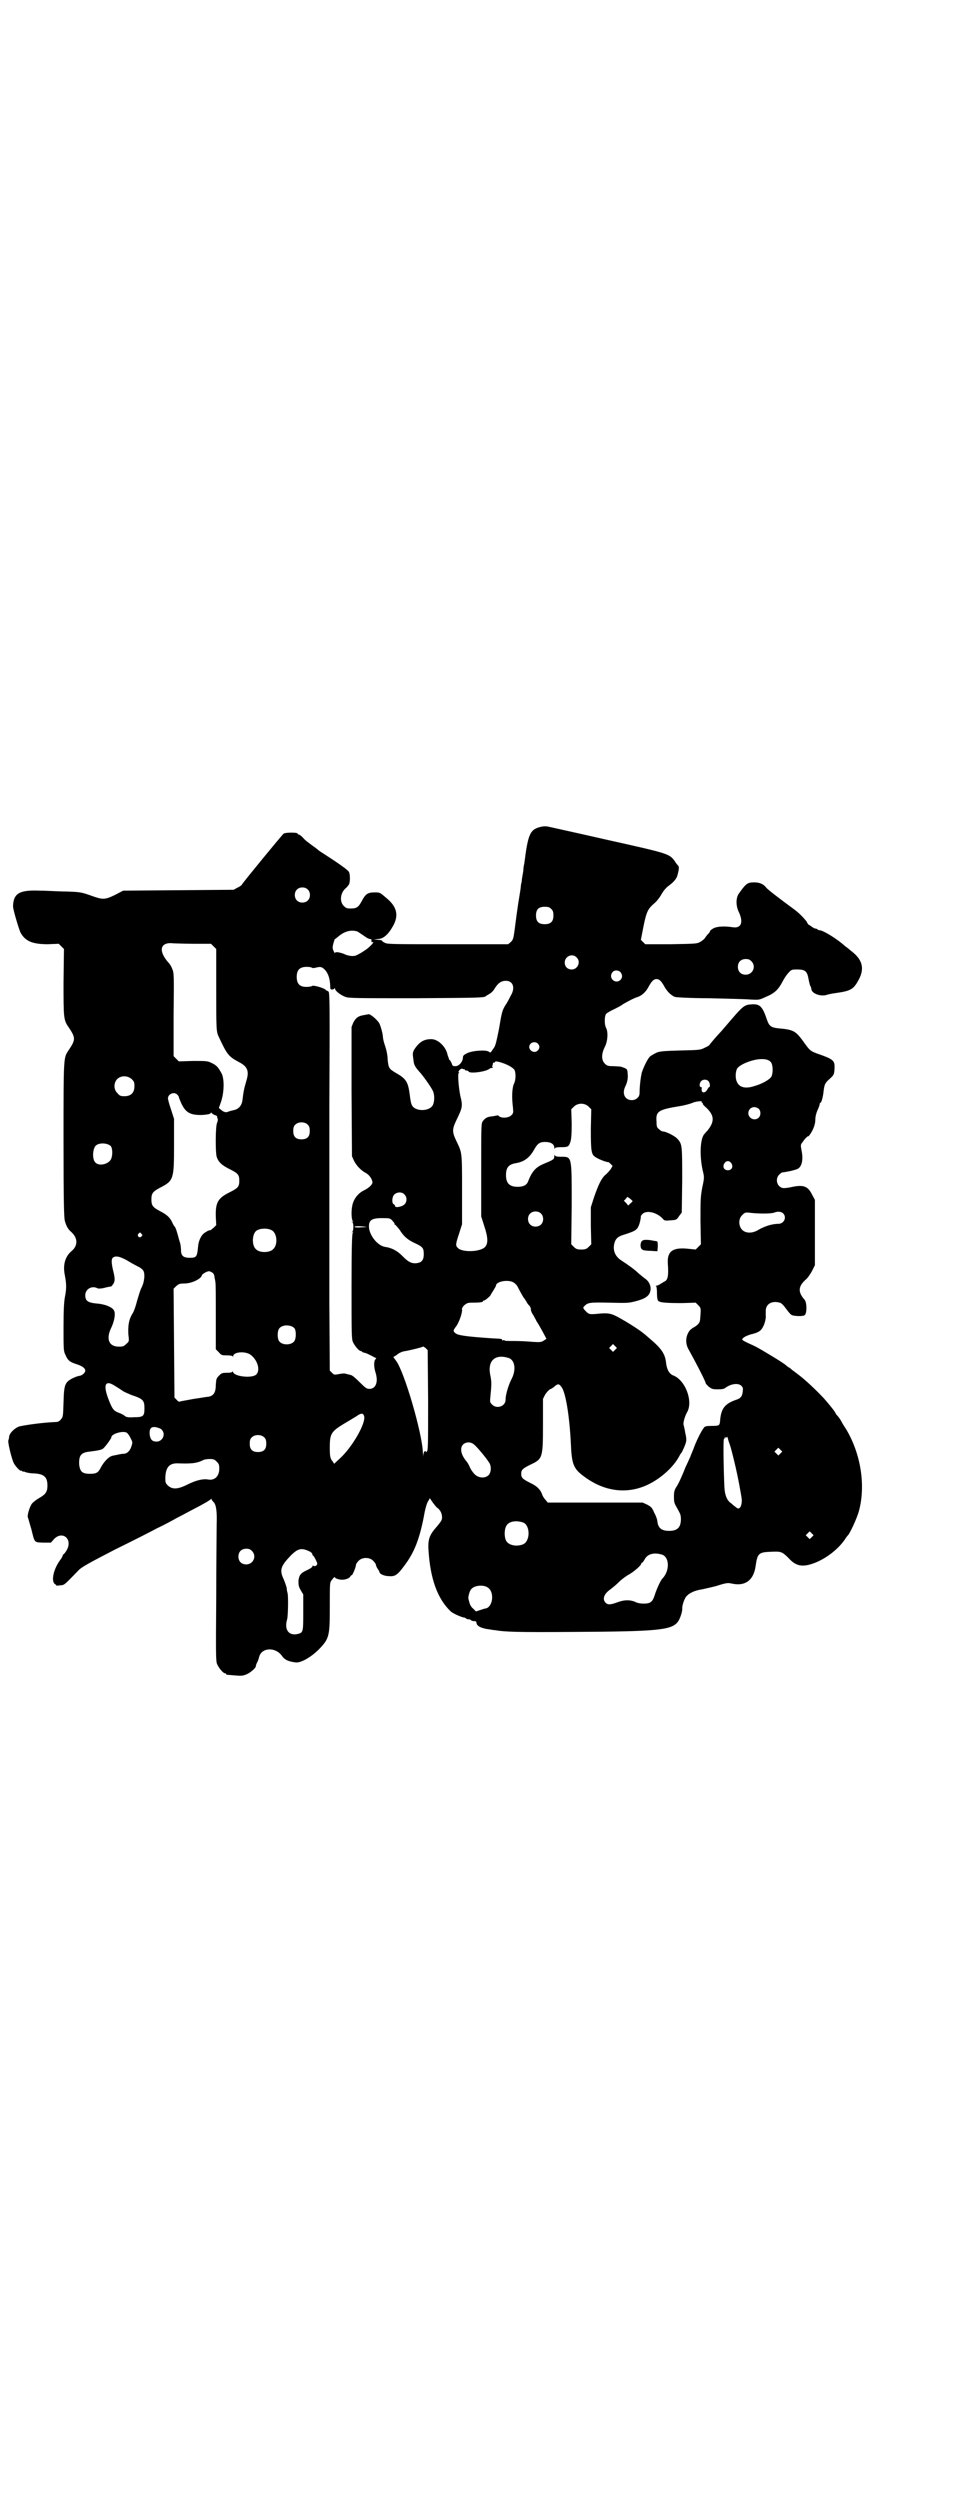 <?xml version="1.0" standalone="no"?>
<!DOCTYPE svg PUBLIC "-//W3C//DTD SVG 20010904//EN"
 "http://www.w3.org/TR/2001/REC-SVG-20010904/DTD/svg10.dtd">
<svg version="1.0" xmlns="http://www.w3.org/2000/svg"
 width="1109pt" height="2870pt" viewBox="0 0 1109 2870"
 preserveAspectRatio="xMidYMid meet">
<g transform="translate(0,2870) scale(0.5,-0.5)"
fill="#000000" stroke="none">
<path d="M1245 3842 c-27 -6 -31 -15 -40 -85 -1 -4 -2 -10 -2 -13 0 -3 -1 -9
-2 -14 -1 -5 -2 -12 -2 -15 -1 -3 -2 -8 -2 -11 0 -3 -3 -20 -6 -39 -6 -41 -6
-45 -9 -66 -2 -14 -3 -17 -8 -22 l-6 -5 -138 0 c-124 0 -139 0 -145 3 -4 2 -7
4 -7 5 0 1 -4 2 -9 2 l-10 1 11 1 c12 1 23 11 34 31 13 24 8 44 -17 64 -14 12
-14 12 -26 12 -16 0 -21 -4 -29 -19 -8 -15 -12 -18 -26 -18 -9 0 -11 1 -16 6
-10 10 -8 30 5 41 3 2 5 6 7 8 3 6 3 23 0 29 -1 3 -16 14 -34 26 -18 12 -34
22 -35 23 -1 1 -7 6 -13 10 -16 12 -18 13 -25 21 -3 3 -7 6 -9 6 -1 0 -2 1 -2
2 0 3 -27 3 -32 0 -3 -2 -91 -109 -96 -117 0 -1 -5 -5 -10 -7 l-9 -5 -127 -1
-127 -1 -19 -10 c-23 -11 -28 -11 -53 -2 -23 8 -25 9 -58 10 -18 0 -45 2 -61
2 -47 2 -61 -6 -62 -35 -1 -6 13 -52 17 -61 11 -20 27 -27 63 -27 l25 1 6 -6
6 -6 -1 -76 c0 -83 0 -87 12 -104 16 -24 16 -28 0 -52 -12 -18 -12 -11 -12
-206 0 -137 1 -180 3 -186 3 -12 8 -20 14 -25 16 -14 17 -32 1 -45 -14 -12
-20 -31 -15 -55 4 -21 4 -31 0 -51 -2 -12 -3 -30 -3 -69 0 -49 0 -54 4 -62 6
-14 10 -17 25 -22 14 -4 21 -10 21 -15 0 -5 -7 -11 -13 -12 -3 0 -11 -3 -17
-6 -17 -9 -19 -15 -20 -55 -1 -32 -1 -33 -6 -39 -3 -4 -7 -6 -11 -6 -28 -1
-65 -6 -84 -10 -10 -3 -22 -14 -24 -23 0 -3 -1 -7 -2 -10 -1 -5 8 -43 13 -52
3 -6 14 -18 16 -17 0 1 2 0 3 -1 2 -1 3 -2 3 -1 0 1 2 0 4 -1 3 -1 11 -3 19
-3 24 -1 32 -8 32 -28 0 -14 -4 -20 -18 -28 -7 -4 -15 -10 -18 -14 -5 -7 -11
-27 -9 -31 1 -2 4 -14 8 -27 8 -32 6 -30 27 -31 l18 0 7 8 c19 20 43 1 30 -24
-2 -4 -5 -8 -7 -10 -2 -1 -3 -3 -3 -4 0 -1 -2 -5 -5 -9 -16 -21 -22 -49 -13
-56 2 -1 4 -3 3 -3 0 -1 4 -1 9 0 10 0 10 1 44 36 8 7 22 15 84 47 41 20 84
42 95 48 11 5 32 16 46 24 14 7 32 17 40 21 8 4 19 10 24 13 6 3 11 7 13 8 1
2 2 3 2 1 0 -1 2 -4 5 -7 6 -6 8 -22 7 -51 0 -12 -1 -87 -1 -167 -1 -131 -1
-147 2 -154 4 -9 14 -21 18 -21 2 0 3 -1 3 -2 0 -2 0 -1 21 -3 12 -1 17 -1 24
2 9 3 23 15 23 19 0 2 1 5 3 9 2 3 4 10 5 14 7 21 38 21 52 1 6 -9 15 -13 31
-15 12 -2 36 12 54 30 24 25 25 30 25 99 0 47 0 54 3 58 5 7 9 11 9 8 0 -1 3
-3 8 -4 9 -3 23 0 27 6 1 2 3 4 3 3 2 -1 10 19 10 23 0 3 3 7 6 10 8 9 26 9
34 0 3 -3 6 -7 6 -9 0 -2 2 -6 4 -9 2 -3 4 -6 4 -7 0 -5 11 -10 23 -10 13 -1
19 3 35 25 22 29 34 60 44 111 3 18 7 32 10 36 l4 7 6 -9 c4 -5 8 -11 11 -13
7 -5 11 -13 11 -22 0 -6 -2 -9 -11 -20 -18 -20 -22 -30 -20 -57 4 -63 20 -109
50 -138 4 -5 27 -15 32 -15 1 0 3 -1 4 -2 1 -1 3 -2 6 -2 3 0 5 -1 5 -2 0 0 2
-1 4 -2 8 0 9 -1 9 -4 1 -7 8 -11 22 -14 8 -1 17 -3 21 -3 22 -4 53 -5 182 -4
188 1 222 4 237 22 5 5 12 25 11 32 0 7 4 20 9 27 7 8 18 14 38 17 9 2 22 5
30 7 25 8 28 8 37 6 31 -7 51 8 55 42 4 27 7 30 34 31 24 1 26 1 42 -15 17
-19 33 -21 61 -10 27 11 52 31 67 52 3 5 7 10 8 11 5 5 21 40 25 55 16 58 5
131 -29 188 -4 6 -9 14 -11 18 -2 4 -6 10 -9 13 -3 3 -5 7 -5 7 0 2 -17 23
-27 34 -19 20 -42 42 -61 56 -4 3 -9 7 -12 9 -3 3 -6 5 -6 5 -1 0 -4 2 -6 4
-4 4 -23 16 -40 26 -23 14 -32 19 -46 25 -9 4 -16 8 -16 9 0 4 7 8 19 12 18 4
24 8 29 18 4 7 7 21 6 25 0 1 0 6 0 11 0 16 14 24 32 19 3 0 9 -6 14 -13 5 -7
10 -13 13 -15 4 -3 26 -4 30 -1 6 3 6 30 0 36 -15 17 -15 30 3 46 4 3 10 12
14 19 l7 14 0 75 0 75 -7 13 c-9 18 -19 22 -44 17 -8 -2 -17 -3 -20 -3 -15 0
-22 20 -11 31 3 3 6 5 7 5 9 1 25 4 35 8 10 5 14 21 9 44 -2 11 -2 12 3 18 5
8 13 15 13 13 0 -1 2 2 5 6 7 11 11 22 11 33 0 6 2 14 5 21 3 6 5 12 5 14 0 2
1 3 2 3 2 0 6 15 7 27 2 15 3 18 13 27 10 9 11 10 12 22 1 21 0 23 -40 37 -16
6 -17 7 -34 31 -16 21 -21 24 -56 27 -16 2 -20 5 -25 19 -10 30 -16 37 -34 36
-19 -1 -20 -2 -61 -50 -5 -6 -12 -14 -15 -17 -6 -6 -21 -24 -23 -27 -1 -1 -6
-4 -11 -6 -9 -5 -14 -5 -56 -6 -38 -1 -47 -2 -54 -5 -4 -2 -8 -4 -9 -5 -1 0
-3 -2 -5 -3 -5 -3 -15 -23 -20 -38 -2 -9 -5 -29 -5 -47 0 -9 -8 -16 -18 -16
-15 0 -23 14 -15 31 5 10 6 18 6 25 -1 15 -1 15 -8 18 -10 4 -9 3 -25 4 -13 0
-15 1 -20 6 -8 8 -8 22 0 38 7 13 8 35 3 44 -4 7 -4 26 0 32 2 2 10 7 19 11 8
4 16 8 18 10 4 3 28 16 36 18 9 3 18 11 24 22 8 15 13 19 19 19 6 0 11 -4 19
-19 6 -10 14 -18 23 -22 2 -1 38 -3 79 -3 41 -1 84 -2 95 -3 20 -1 20 -1 35 6
20 8 29 17 38 34 4 8 10 17 14 21 7 8 8 8 21 8 17 0 22 -4 25 -20 1 -6 3 -14
4 -17 2 -3 3 -7 3 -9 2 -10 23 -17 36 -12 3 1 13 3 21 4 34 5 40 8 53 33 12
24 7 44 -18 63 -6 5 -12 10 -14 11 -17 16 -51 37 -59 37 -2 0 -4 1 -5 2 -1 1
-3 2 -5 2 -2 0 -5 2 -8 4 -3 2 -5 4 -6 4 -1 0 -4 3 -6 8 -7 9 -17 19 -26 26
-34 25 -63 47 -67 52 -6 8 -15 12 -27 12 -16 0 -19 -2 -36 -26 -7 -10 -7 -29
1 -44 10 -23 4 -36 -15 -33 -19 3 -37 2 -45 -3 -4 -2 -7 -5 -7 -6 0 -1 -2 -4
-4 -6 -3 -3 -6 -7 -8 -10 -1 -2 -6 -6 -11 -9 -8 -4 -11 -4 -67 -5 l-59 0 -5 5
-5 5 6 31 c7 34 10 40 25 53 5 4 12 13 16 20 5 9 11 16 18 21 12 9 17 16 19
23 4 15 4 19 2 22 -2 2 -6 7 -9 12 -12 16 -17 17 -156 48 -70 16 -130 29 -134
30 -4 1 -10 1 -15 0z m-538 -144 c7 -6 7 -19 1 -25 -6 -7 -19 -7 -25 -1 -7 6
-7 19 -1 25 6 7 19 7 25 1z m560 -45 c4 -4 5 -7 5 -15 0 -14 -6 -20 -20 -20
-14 0 -20 6 -20 20 0 14 6 20 20 20 8 0 11 -1 15 -5z m-445 -52 c3 -2 9 -6 15
-10 5 -4 11 -7 13 -7 2 0 4 -1 4 -1 -1 -5 0 -7 2 -6 4 2 1 -4 -5 -9 -5 -6 -22
-17 -31 -21 -7 -4 -20 -2 -30 3 -11 4 -20 5 -20 2 0 -2 -1 0 -3 4 -3 6 -3 9
-1 17 2 6 3 11 4 11 1 0 4 3 8 6 14 12 30 16 44 11z m-376 -28 l39 0 6 -6 6
-6 0 -93 c0 -92 0 -97 6 -109 19 -41 23 -45 45 -57 20 -10 25 -20 19 -41 -6
-21 -7 -24 -10 -49 -2 -11 -9 -19 -20 -21 -4 -1 -9 -2 -11 -3 -6 -3 -11 -2
-17 3 l-6 5 5 14 c7 21 8 50 2 64 -8 15 -12 20 -23 25 -10 5 -12 5 -43 5 l-33
-1 -6 6 -6 6 0 95 c1 89 1 96 -3 105 -2 6 -6 12 -9 15 -24 27 -19 48 12 44 4
0 26 -1 47 -1z m879 -31 c11 -10 3 -28 -11 -28 -9 0 -16 6 -16 16 0 14 17 22
27 12z m402 -9 c12 -12 3 -31 -13 -31 -11 0 -18 7 -18 18 0 11 7 18 18 18 6 0
9 -1 13 -5z m-1010 -15 c1 -1 4 -1 8 0 12 3 14 2 20 -3 9 -8 14 -23 14 -41 0
-5 1 -6 4 -6 3 0 5 1 6 3 0 1 1 1 1 -1 0 -5 13 -15 24 -19 8 -3 26 -3 162 -3
149 1 157 1 161 5 1 1 5 3 8 5 4 2 10 8 13 14 8 12 15 16 25 16 16 0 22 -16
11 -34 -3 -6 -8 -16 -13 -23 -7 -12 -8 -17 -14 -53 -7 -34 -8 -40 -14 -47 -5
-8 -6 -9 -9 -6 -6 5 -37 3 -50 -3 -8 -4 -10 -6 -10 -10 0 -9 -8 -19 -16 -20
-7 0 -8 0 -10 7 -2 4 -4 7 -4 7 -1 0 -2 1 -2 2 0 1 -1 4 -2 6 -1 3 -2 6 -2 7
-5 18 -23 34 -38 33 -16 0 -27 -7 -38 -24 -4 -8 -4 -8 -1 -29 1 -7 5 -13 13
-22 7 -7 27 -35 31 -44 4 -8 4 -24 0 -32 -7 -15 -40 -16 -48 -1 -2 3 -4 13 -5
23 -4 31 -8 38 -33 52 -15 9 -16 11 -18 30 0 10 -3 23 -6 32 -3 8 -5 18 -5 21
0 6 -5 24 -8 30 -5 9 -23 24 -26 21 -1 0 -5 -1 -11 -2 -12 -2 -17 -6 -23 -17
l-4 -10 0 -148 1 -149 5 -11 c6 -11 15 -21 28 -28 7 -4 14 -14 14 -21 0 -5 -8
-12 -17 -17 -14 -6 -24 -18 -28 -31 -4 -12 -4 -36 0 -41 2 -2 1 -2 -1 -1 -2 1
-3 1 0 -1 3 -4 3 -18 0 -22 -3 -2 -2 -2 0 -1 2 1 3 1 1 -1 -2 -2 -3 -33 -3
-123 0 -106 0 -121 3 -128 4 -9 14 -21 18 -21 2 0 3 -1 3 -2 0 0 2 -1 5 -2 3
0 9 -3 15 -6 6 -3 11 -6 12 -6 1 0 1 -1 -1 -3 -4 -4 -4 -17 0 -30 7 -22 1 -38
-14 -38 -6 0 -9 2 -22 15 -10 10 -17 16 -21 17 -4 1 -9 2 -12 3 -3 1 -10 0
-15 -1 -10 -2 -11 -2 -16 3 l-5 5 -1 155 c0 85 0 163 0 172 0 9 0 135 0 279 1
232 1 262 -2 264 -2 2 -3 3 -3 2 0 -1 -1 0 -3 2 -3 4 -29 12 -32 9 -1 -1 -7
-2 -13 -2 -15 0 -22 7 -22 23 0 16 7 23 23 23 6 0 11 -1 12 -2z m709 -10 c5
-6 5 -13 0 -18 -12 -11 -29 5 -18 18 4 5 13 5 18 0z m-190 -164 c5 -5 5 -11 0
-16 -10 -10 -27 5 -16 16 4 4 12 4 16 0z m536 -43 c5 -7 5 -25 1 -33 -4 -7
-22 -17 -40 -22 -22 -7 -37 -2 -41 15 -2 8 -1 19 2 25 5 9 31 20 51 22 14 1
22 -1 27 -7z m-604 -7 c6 -3 12 -7 14 -10 4 -6 4 -24 -1 -33 -4 -9 -5 -31 -2
-54 1 -12 1 -13 -4 -18 -6 -6 -22 -7 -28 -2 -1 2 -3 2 -3 2 -1 0 -6 -1 -11 -2
-12 -1 -17 -3 -23 -11 -4 -5 -4 -8 -4 -112 l0 -107 7 -22 c9 -27 9 -40 2 -48
-11 -12 -54 -13 -63 -2 -5 5 -5 8 3 32 l7 22 0 80 c0 87 0 84 -13 111 -10 21
-10 27 0 48 14 29 15 32 9 56 -4 20 -6 48 -4 52 2 1 2 2 0 2 -1 0 0 2 2 5 3 3
6 4 7 3 1 -1 3 -1 4 -1 0 1 1 1 1 -1 0 -1 2 -2 4 -2 2 0 4 -1 5 -2 1 -6 40 -1
48 6 1 1 4 2 6 2 2 0 3 1 2 1 -2 1 -2 2 -1 5 1 2 1 4 1 5 -1 0 0 1 2 1 2 0 3
1 3 2 0 3 18 -2 30 -8z m-865 -32 c5 -5 6 -7 6 -16 0 -15 -8 -23 -23 -23 -9 0
-11 1 -16 7 -9 8 -9 23 -1 32 9 9 24 9 34 0z m1325 -4 c4 -4 5 -14 2 -14 -1 0
-2 -2 -4 -5 -3 -7 -11 -10 -13 -4 0 2 -1 5 0 6 0 2 0 3 -2 3 -4 0 -4 9 1 14 4
4 12 4 16 0z m-1221 -31 c2 -2 4 -4 4 -6 0 -1 3 -8 6 -15 10 -21 21 -27 49
-26 12 1 17 2 18 4 1 2 2 2 2 1 0 -1 3 -3 7 -5 4 -1 7 -3 6 -4 0 -1 0 -2 1 -4
1 -2 1 -5 -1 -10 -4 -8 -4 -68 -1 -78 4 -12 11 -19 29 -28 20 -10 23 -13 23
-27 0 -14 -3 -17 -23 -27 -26 -13 -32 -23 -31 -56 l1 -19 -6 -6 c-4 -3 -7 -6
-8 -6 -1 1 -6 -1 -10 -4 -10 -5 -17 -19 -18 -36 -2 -21 -4 -23 -19 -23 -15 0
-20 5 -20 18 0 5 -1 14 -3 19 -2 6 -4 15 -6 21 -2 7 -4 12 -5 13 -1 1 -4 5 -6
10 -5 11 -12 18 -28 26 -17 9 -20 13 -20 27 0 14 3 18 20 27 31 16 32 19 32
97 l0 61 -7 22 c-4 11 -7 23 -7 25 0 10 14 16 21 9z m1206 -17 c-1 -1 0 -2 1
-2 1 0 2 -1 1 -2 0 -1 3 -5 8 -9 19 -18 20 -32 3 -53 -4 -4 -7 -8 -8 -9 -9
-12 -10 -50 -3 -82 4 -16 4 -17 -1 -40 -4 -22 -4 -29 -4 -77 l1 -53 -6 -6 -6
-6 -20 2 c-34 3 -46 -7 -44 -35 2 -28 0 -38 -9 -41 -1 -1 -5 -3 -8 -5 -3 -2
-7 -4 -9 -4 -2 0 -3 -1 -1 -1 1 -1 2 -6 2 -16 0 -10 1 -16 3 -18 4 -4 20 -5
55 -5 l31 1 6 -6 c6 -6 6 -7 5 -22 -1 -15 -1 -17 -7 -23 -4 -3 -8 -6 -9 -6 -1
0 -4 -3 -8 -6 -10 -12 -12 -30 -3 -45 14 -25 39 -73 39 -77 0 -1 3 -4 7 -8 7
-5 8 -6 21 -6 10 0 15 1 18 4 13 9 29 11 36 4 4 -4 4 -6 3 -14 -1 -10 -5 -15
-15 -18 -26 -9 -35 -20 -37 -49 -1 -10 -2 -11 -19 -11 -13 0 -16 -1 -18 -4 -5
-6 -15 -25 -22 -43 -3 -9 -8 -19 -9 -23 -2 -4 -4 -9 -5 -11 -1 -2 -4 -9 -7
-15 -2 -6 -7 -17 -10 -24 -3 -7 -8 -17 -11 -21 -4 -7 -5 -10 -5 -22 0 -13 1
-15 8 -27 6 -11 8 -14 8 -24 0 -19 -8 -27 -27 -27 -17 0 -25 6 -27 21 0 4 -3
13 -7 20 -5 12 -7 14 -16 19 l-11 5 -109 0 -109 0 -5 6 c-3 3 -7 9 -8 13 -4
11 -12 19 -27 26 -18 9 -21 12 -21 21 0 9 3 12 21 21 28 13 29 15 29 91 l0 60
5 10 c4 6 8 10 11 12 3 1 8 4 11 7 7 6 10 6 15 -1 10 -11 19 -68 22 -129 2
-50 6 -60 33 -79 47 -34 99 -39 146 -16 30 15 57 40 70 64 2 4 4 7 5 8 2 2 10
20 11 26 1 4 0 13 -2 20 -1 7 -3 16 -4 19 -1 6 4 21 8 28 15 25 -4 75 -32 85
-9 4 -14 13 -16 28 -2 21 -10 33 -37 56 -5 4 -10 9 -13 11 -9 8 -37 26 -59 38
-18 10 -25 11 -53 8 -15 -1 -16 -1 -26 10 -3 4 -3 5 0 8 8 8 11 9 56 8 42 -1
45 -1 61 3 24 6 33 13 35 25 2 9 -3 21 -12 27 -3 2 -10 8 -15 12 -8 8 -23 19
-40 30 -14 9 -20 23 -16 39 3 11 8 16 22 20 28 9 31 11 36 26 2 7 3 14 3 15
-1 1 1 4 4 7 10 9 33 3 46 -11 4 -5 6 -5 18 -4 14 1 14 1 20 10 l6 8 1 74 c0
78 0 83 -10 94 -5 7 -27 18 -34 18 -2 0 -6 2 -9 5 -5 4 -6 6 -6 17 -2 24 3 28
52 36 13 2 27 6 31 8 7 3 23 5 21 2z m-260 -11 l6 -6 -1 -45 c0 -52 1 -59 11
-65 7 -5 29 -13 29 -11 0 0 2 -1 5 -4 l5 -5 -4 -7 c-3 -4 -8 -10 -13 -14 -9
-8 -16 -23 -26 -52 l-7 -22 0 -43 1 -42 -6 -6 c-5 -5 -8 -6 -17 -6 -9 0 -12 1
-17 6 l-6 6 1 90 c0 114 1 111 -25 111 -10 0 -13 1 -14 4 0 1 -1 0 -1 -3 0 -7
-2 -8 -26 -18 -16 -7 -25 -16 -34 -39 -3 -9 -11 -13 -24 -13 -19 0 -27 8 -27
27 0 17 6 24 21 27 20 3 33 12 44 32 8 14 13 17 25 17 13 0 21 -5 21 -13 0 -3
1 -4 1 -2 1 2 4 3 14 3 17 0 18 1 22 12 2 7 3 16 3 42 l-1 33 6 6 c9 9 25 9
34 0z m391 -5 c5 -5 5 -15 0 -20 -9 -9 -24 -2 -24 10 0 8 6 14 14 14 3 0 8 -2
10 -4z m-1036 -37 c3 -3 4 -7 4 -14 0 -13 -6 -19 -19 -19 -13 0 -19 6 -19 19
0 7 1 11 4 14 7 8 23 8 30 0z m-453 -49 c4 -6 4 -22 0 -30 -7 -12 -28 -16 -36
-7 -8 8 -6 35 3 40 9 6 27 4 33 -3z m1426 -39 c5 -8 1 -16 -8 -16 -9 0 -13 8
-8 16 2 3 5 5 8 5 3 0 6 -2 8 -5z m-752 -71 c7 -6 7 -18 0 -24 -6 -5 -21 -8
-21 -3 0 1 -1 3 -3 4 -5 2 -4 17 1 22 6 6 17 7 23 1z m525 -16 c0 0 -2 -3 -5
-5 l-5 -5 -5 6 -5 5 4 4 4 5 6 -4 c3 -3 6 -5 6 -6z m-211 -28 c7 -6 7 -19 1
-25 -6 -7 -19 -7 -25 -1 -7 6 -7 19 -1 25 6 7 19 7 25 1z m557 0 c9 -9 2 -24
-11 -24 -15 0 -33 -6 -48 -15 -12 -7 -27 -7 -35 1 -9 9 -9 26 0 34 6 6 6 7 21
5 19 -2 47 -2 53 1 8 3 16 2 20 -2z m-898 -17 c3 -3 5 -6 5 -7 -1 -1 0 -2 1
-2 1 0 5 -5 10 -11 10 -16 19 -24 37 -32 17 -8 19 -11 19 -25 0 -12 -4 -18
-14 -20 -12 -2 -20 1 -33 14 -12 13 -26 21 -42 23 -18 3 -37 28 -37 47 0 16 8
20 38 19 9 0 12 -1 16 -6z m-60 -14 c3 0 -2 -1 -11 -1 -10 -1 -16 0 -16 1 0 2
12 2 27 0z m-217 -8 c12 -7 14 -33 3 -43 -8 -9 -32 -9 -40 0 -9 8 -9 32 0 41
7 7 27 8 37 2z m-300 -8 c3 -3 3 -3 0 -6 -4 -5 -11 1 -7 6 4 4 4 4 7 0z m-33
-61 c8 -5 19 -11 25 -14 5 -2 11 -7 12 -9 5 -7 3 -27 -4 -40 -3 -6 -7 -20 -10
-30 -3 -12 -7 -24 -11 -30 -8 -13 -10 -27 -9 -47 2 -16 2 -16 -5 -22 -5 -5 -7
-6 -17 -6 -23 0 -30 18 -17 44 7 15 10 32 6 39 -4 8 -22 15 -40 16 -20 2 -26
6 -26 19 0 14 15 23 28 16 2 -1 8 -1 16 1 7 2 14 3 15 3 2 1 4 4 6 7 4 7 3 14
-2 34 -3 15 -3 21 0 25 6 5 15 4 33 -6z m196 -28 c3 -2 5 -6 5 -11 1 -4 2 -9
2 -11 1 -1 1 -36 1 -78 l0 -76 7 -7 c6 -7 7 -7 19 -7 7 0 12 -1 13 -2 0 -2 1
-2 1 0 0 10 27 12 39 4 17 -12 24 -36 14 -46 -9 -9 -49 -5 -53 5 -1 2 -2 3 -2
2 0 -2 -4 -3 -12 -3 -12 0 -13 -1 -19 -7 -6 -6 -6 -8 -7 -21 0 -17 -5 -25 -17
-27 -3 0 -19 -3 -34 -5 -15 -3 -29 -5 -31 -6 -2 -1 -5 0 -8 4 l-5 5 -1 125 -1
125 6 6 c6 5 8 6 19 6 17 0 39 11 40 19 1 3 13 10 17 9 1 0 4 -1 7 -3z m693
-23 c3 -2 6 -5 8 -8 6 -12 14 -26 15 -27 1 -1 3 -4 5 -7 2 -4 5 -9 8 -11 2 -3
4 -7 3 -9 0 -1 2 -8 6 -13 3 -6 6 -11 6 -11 0 -1 2 -4 4 -7 2 -3 7 -12 12 -21
l8 -15 -6 -4 c-6 -4 -9 -4 -26 -3 -10 1 -29 2 -41 2 -13 0 -23 0 -23 1 0 1 -1
1 -3 1 -2 -1 -3 -1 -3 0 0 3 0 3 -21 4 -61 4 -79 7 -85 11 -7 5 -7 7 0 16 7 9
15 32 14 39 -1 2 1 6 5 10 6 5 8 6 19 6 16 0 24 1 24 3 0 1 1 2 3 2 2 0 15 11
15 13 0 1 3 5 6 10 3 5 6 10 6 11 0 10 29 15 41 7z m-504 -105 c4 -6 4 -24 -1
-30 -7 -9 -27 -9 -34 0 -5 6 -5 24 0 30 7 9 27 9 35 0z m737 -49 l-5 -5 -4 4
-5 5 4 4 5 5 4 -4 5 -5 -4 -4z m-430 -116 c0 -102 0 -115 -3 -118 -2 -2 -3 -3
-2 -1 1 1 0 2 -2 2 -2 0 -3 -3 -4 -8 0 -7 0 -6 -1 4 -1 44 -43 188 -62 212
l-6 8 8 5 c4 4 11 7 15 8 18 3 45 10 45 11 0 1 2 0 6 -3 l5 -5 1 -115z m185
97 c15 -5 18 -28 6 -50 -7 -14 -13 -35 -13 -46 0 -15 -20 -22 -31 -11 -5 5 -5
6 -4 17 3 29 3 36 0 50 -7 33 10 50 42 40z m-905 -64 c5 -3 13 -8 17 -11 4 -3
14 -7 21 -10 27 -9 30 -12 30 -31 0 -18 -3 -20 -24 -20 -11 -1 -17 0 -20 2 -2
2 -7 5 -12 7 -14 5 -17 8 -25 28 -15 37 -10 50 13 35z m573 -70 c4 -16 -27
-70 -55 -96 l-14 -13 -3 5 c-6 7 -7 11 -7 33 0 30 3 36 31 53 12 7 25 15 30
18 11 8 16 8 18 0z m-466 -30 c11 -10 3 -28 -11 -28 -10 0 -14 4 -16 16 -1 14
3 19 15 17 4 -1 10 -3 12 -5z m-79 -8 c2 -2 6 -7 8 -12 5 -9 5 -10 2 -19 -3
-10 -10 -17 -18 -17 -3 0 -9 -1 -13 -2 -4 -1 -11 -2 -14 -3 -7 -2 -18 -13 -25
-26 -6 -12 -10 -15 -25 -15 -18 0 -23 5 -25 21 -1 21 4 28 24 30 17 2 28 4 31
7 5 4 19 23 19 26 0 8 28 16 36 10z m316 -11 c3 -3 4 -7 4 -14 0 -13 -6 -19
-19 -19 -13 0 -19 6 -19 19 0 7 1 11 4 14 7 8 23 8 30 0z m1062 1 c1 2 2 1 3
-3 1 -3 2 -8 3 -10 1 -2 2 -6 3 -9 1 -3 5 -18 9 -35 7 -28 16 -76 17 -87 0
-16 -6 -24 -13 -17 -3 2 -8 6 -11 9 -10 6 -15 19 -16 37 -2 44 -3 111 -1 111
1 0 2 2 2 4 0 2 1 2 1 0 1 -2 2 -2 3 0z m-579 -18 c6 -5 27 -30 33 -40 6 -8 5
-23 -1 -29 -8 -8 -23 -7 -32 2 -4 4 -9 11 -11 16 -2 5 -6 12 -9 15 -12 15 -14
29 -7 37 7 7 19 7 27 -1z m703 -19 l-5 -5 -4 4 -5 5 4 4 5 5 4 -4 5 -5 -4 -4z
m-1296 -19 c5 -5 6 -7 6 -16 0 -18 -11 -28 -26 -25 -12 2 -28 -2 -48 -12 -22
-11 -34 -11 -44 -2 -6 6 -6 7 -6 19 1 24 10 33 30 32 29 -1 42 0 56 7 3 2 10
3 16 3 9 0 11 -1 16 -6z m705 -140 c16 -7 16 -43 -1 -50 -15 -6 -34 -2 -39 9
-4 8 -4 24 0 32 5 12 23 15 40 9z m663 -33 l-5 -5 -4 4 -5 5 4 4 5 5 4 -4 5
-5 -4 -4z m-1287 -32 c12 -12 3 -31 -13 -31 -11 0 -18 7 -18 18 0 11 7 18 18
18 6 0 9 -1 13 -5z m134 -2 c3 -2 5 -4 5 -6 0 -2 1 -3 2 -3 1 0 7 -11 9 -17 1
-5 -5 -9 -9 -6 -1 1 -2 0 -2 -2 0 -1 -5 -5 -12 -8 -15 -7 -18 -11 -20 -24 0
-10 0 -13 5 -22 l6 -10 0 -41 c0 -46 0 -47 -14 -50 -20 -4 -30 11 -23 34 2 7
3 51 1 60 -1 3 -2 8 -2 12 -1 4 -4 13 -7 20 -10 21 -7 30 16 54 17 17 25 19
45 9z m810 -7 c16 -7 16 -37 0 -54 -4 -3 -14 -25 -18 -38 -5 -16 -10 -20 -25
-20 -7 0 -15 1 -20 4 -12 5 -25 5 -41 -1 -16 -6 -22 -6 -27 -1 -8 8 -4 20 10
30 4 3 13 10 20 17 7 7 18 15 24 18 12 7 28 21 28 25 0 1 1 2 2 2 1 0 3 3 6 8
7 13 23 16 41 10z m-402 -75 c16 -10 12 -44 -4 -48 -2 0 -8 -2 -14 -4 l-9 -3
-7 7 c-4 3 -7 9 -8 13 -1 4 -2 7 -2 8 -2 3 2 19 6 23 7 9 28 11 38 4z"/>
<path d="M1476 2891 c-5 -4 -5 -17 0 -20 2 -2 11 -3 19 -3 l16 -1 1 12 c0 8
-1 11 -2 11 -2 0 -5 1 -7 1 -14 3 -24 3 -27 0z"/>
</g>
</svg>
